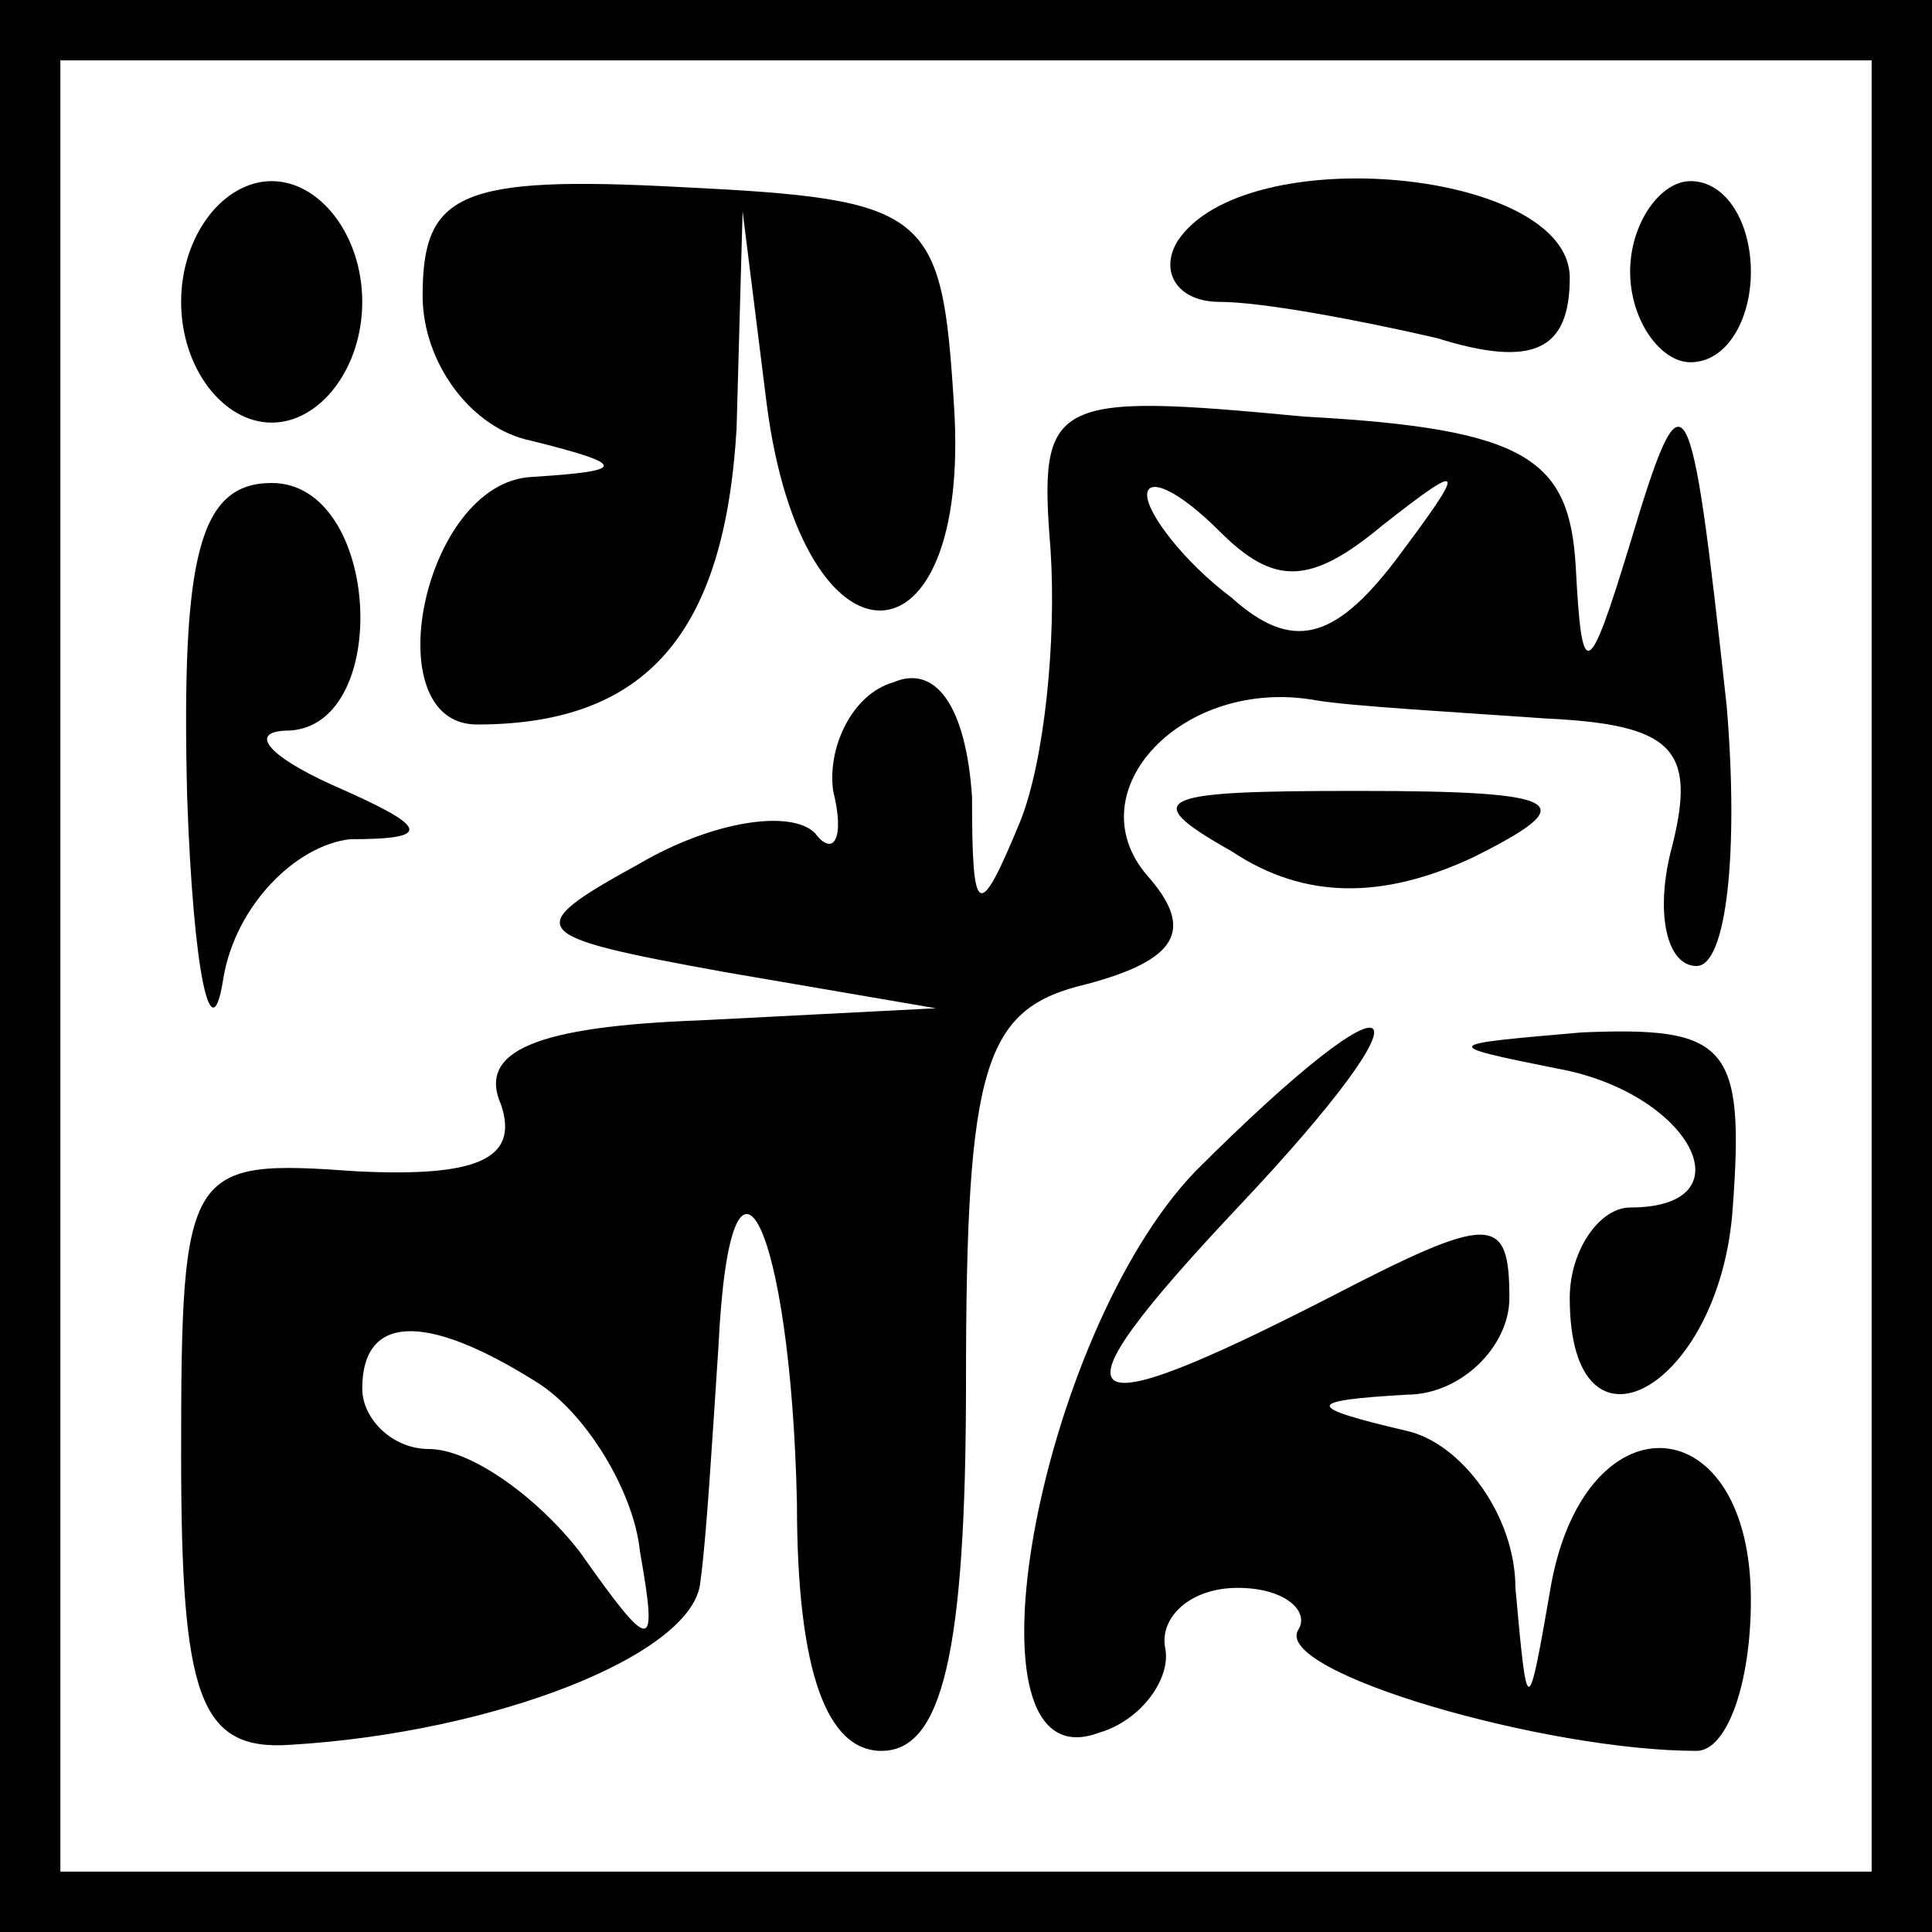 <?xml version="1.0" standalone="no"?>
<!DOCTYPE svg PUBLIC "-//W3C//DTD SVG 20010904//EN"
 "http://www.w3.org/TR/2001/REC-SVG-20010904/DTD/svg10.dtd">
<svg version="1.0" xmlns="http://www.w3.org/2000/svg"
 width="32pt" height="32pt" viewBox="0 0 32 32"
 preserveAspectRatio="xMidYMid meet">
<rect x="0" y="0" width="32" height="32" fill="#808080" stroke="none"/>
<g transform="translate(0,32) scale(0.1,-0.1)"
fill="#000000" stroke="none">
<path fill="#000000" stroke="none" d="M0 160 l0 -160 160 0 160 0 0 160 0
160 -160 0 -160 0 0 -160z"/>
<path fill="#ffffff" stroke="none" d="M310 160 l0 -150 -150 0 -150 0 0 150
0 150 150 0 150 0 0 -150z"/>
<path fill="#000000" stroke="none" d="M30 270 c0 -11 7 -20 15 -20 8 0 15 9
15 20 0 11 -7 20 -15 20 -8 0 -15 -9 -15 -20z"/>
<path fill="#000000" stroke="none" d="M70 271 c0 -11 8 -22 18 -24 16 -4 16
-5 0 -6 -18 -1 -26 -41 -9 -41 28 0 41 15 43 49 l1 36 4 -32 c6 -46 34 -45 31
0 -2 32 -4 34 -45 36 -37 2 -43 -1 -43 -18z"/>
<path fill="#000000" stroke="none" d="M195 280 c-3 -5 0 -10 7 -10 7 0 23 -3
36 -6 16 -5 22 -2 22 10 0 18 -54 23 -65 6z"/>
<path fill="#000000" stroke="none" d="M270 275 c0 -8 5 -15 10 -15 6 0 10 7
10 15 0 8 -4 15 -10 15 -5 0 -10 -7 -10 -15z"/>
<path fill="#000000" stroke="none" d="M174 229 c1 -15 -1 -35 -5 -45 -7 -17
-8 -16 -8 4 -1 15 -6 22 -13 19 -7 -2 -11 -11 -10 -18 2 -8 0 -11 -3 -7 -4 4
-17 2 -29 -5 -20 -11 -19 -12 14 -18 l35 -6 -39 -2 c-27 -1 -37 -5 -33 -14 3
-9 -4 -12 -24 -11 -28 2 -29 1 -29 -47 0 -40 3 -49 18 -48 34 2 67 15 68 27 1
7 2 24 3 39 2 41 12 20 13 -26 0 -28 5 -41 14 -41 10 0 14 16 14 61 0 53 3 62
20 66 15 4 18 9 10 18 -12 14 6 33 28 29 6 -1 24 -2 38 -3 21 -1 25 -5 21 -21
-3 -11 -1 -20 4 -20 5 0 7 19 5 43 -6 55 -7 57 -16 27 -7 -23 -8 -23 -9 -4 -1
18 -8 23 -45 25 -42 4 -44 3 -42 -22z"/>
<path fill="#ffffff" stroke="none" d="M229 233 c14 11 14 10 2 -6 -10 -13
-17 -15 -27 -6 -8 6 -14 14 -14 17 0 3 5 1 12 -6 9 -9 15 -9 27 1z"/>
<path fill="#ffffff" stroke="none" d="M89 91 c8 -5 16 -18 17 -28 3 -17 2
-17 -10 0 -7 9 -18 17 -25 17 -6 0 -11 5 -11 10 0 12 10 13 29 1z"/>
<path fill="#000000" stroke="none" d="M31 188 c1 -29 4 -43 6 -30 2 12 12 22
21 23 14 0 13 2 -3 9 -11 5 -14 9 -7 9 17 1 15 41 -3 41 -12 0 -15 -12 -14
-52z"/>
<path fill="#000000" stroke="none" d="M204 179 c12 -8 25 -8 40 -1 18 9 16
11 -19 11 -33 0 -37 -1 -21 -10z"/>
<path fill="#000000" stroke="none" d="M198 126 c-26 -27 -40 -102 -16 -93 7
2 12 9 11 14 -1 5 4 10 12 10 8 0 12 -4 10 -7 -4 -7 41 -20 66 -20 5 0 9 11 9
25 0 32 -27 34 -33 3 -4 -23 -4 -23 -6 -1 0 12 -9 24 -18 26 -17 4 -17 5 0 6
9 0 17 8 17 16 0 14 -3 14 -30 0 -43 -22 -47 -19 -15 15 34 36 28 41 -7 6z"/>
<path fill="#000000" stroke="none" d="M258 143 c22 -4 32 -23 12 -23 -5 0
-10 -7 -10 -15 0 -29 25 -15 27 15 2 27 -1 30 -25 29 -23 -2 -24 -2 -4 -6z"/>
</g>
</svg>
